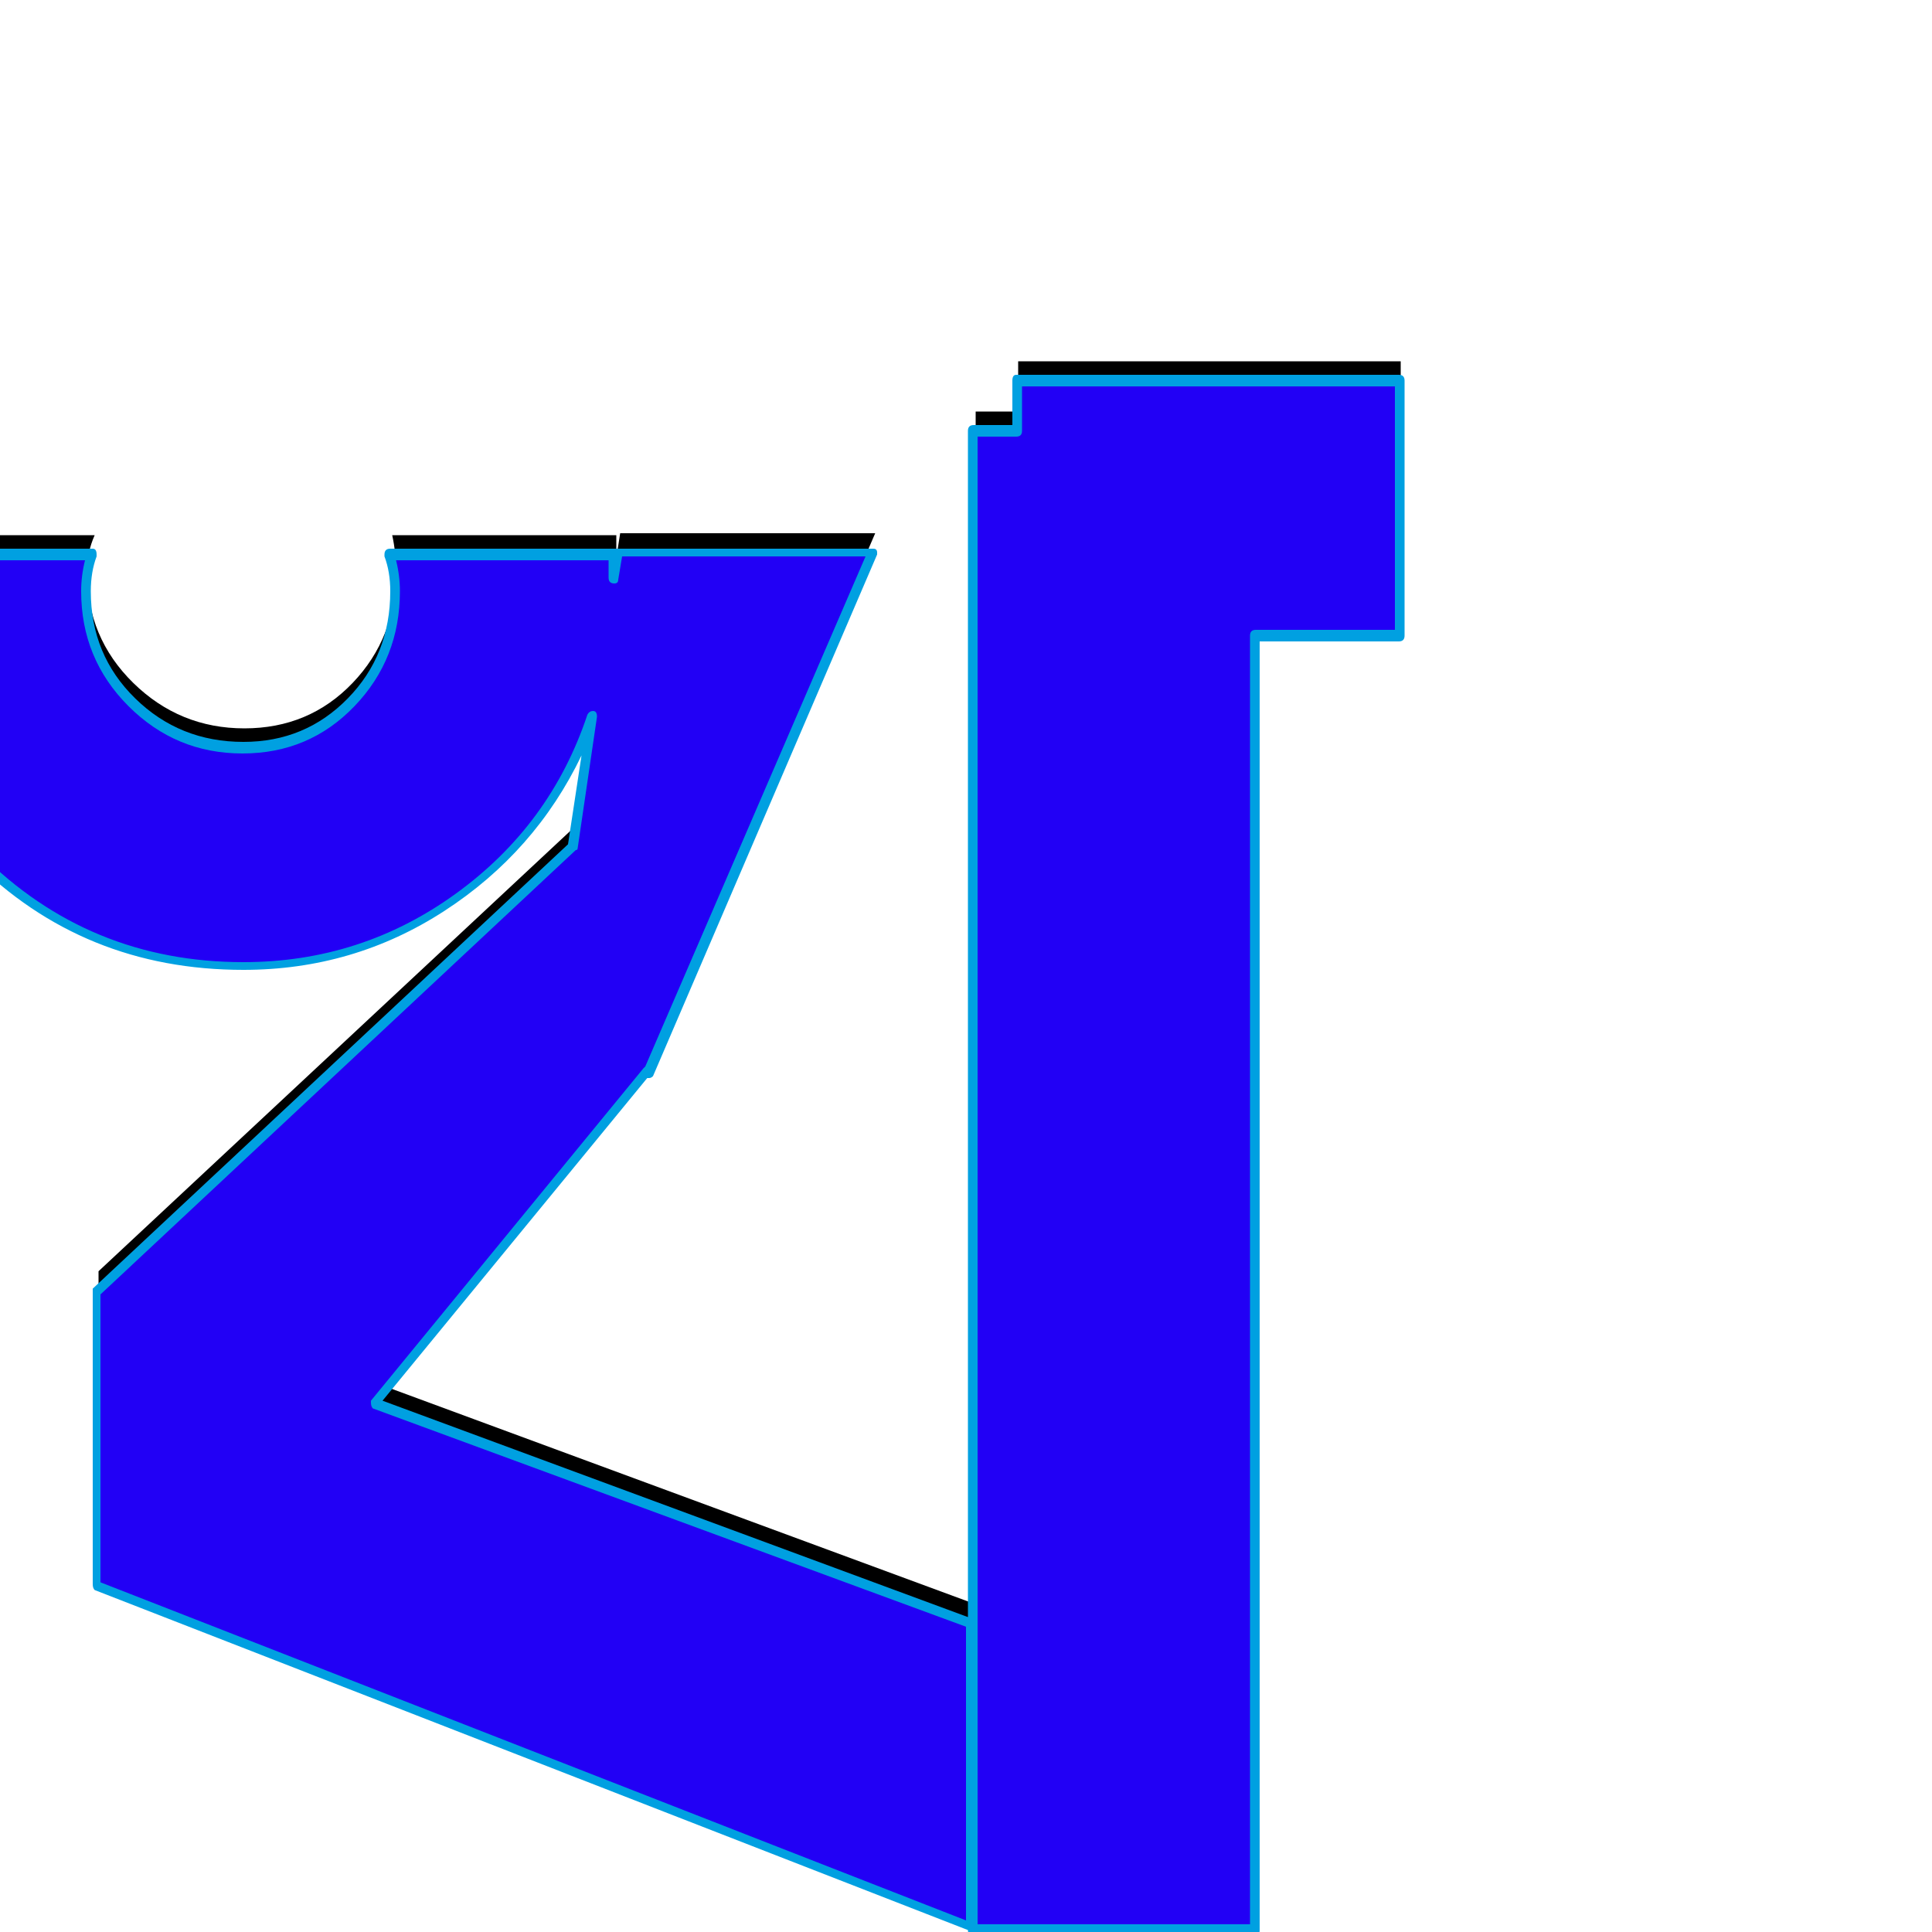 <svg xmlns="http://www.w3.org/2000/svg" viewBox="0 -1000 1000 1000">
	<path fill="#000000" d="M321 -724H453L337 -454L289 -519ZM336 -608V-456L195 -284L504 -170V-12L51 -190V-342ZM725 -813V-681H527V-813ZM505 -787H651V-11H505ZM319 -723Q319 -723 319 -704Q319 -623 262.5 -566.5Q206 -510 127 -510Q45 -510 -11 -566.5Q-67 -623 -67 -704V-723H49Q45 -714 45 -704Q45 -670 69 -646.5Q93 -623 126.5 -623Q160 -623 182.5 -646.5Q205 -670 205 -704Q205 -714 203 -723Z"/>
	<path fill="#2200f5" d="M321 -714H453L337 -444L289 -509ZM336 -598V-446L195 -274L504 -160V-2L51 -180V-332ZM725 -803V-671H527V-803ZM505 -777H651V-1H505ZM319 -713Q319 -713 319 -694Q319 -613 262.5 -556.5Q206 -500 127 -500Q45 -500 -11 -556.5Q-67 -613 -67 -694V-713H49Q45 -704 45 -694Q45 -660 69 -636.5Q93 -613 126.5 -613Q160 -613 182.5 -636.5Q205 -660 205 -694Q205 -704 203 -713Z"/>
	<path fill="#00a0e1" d="M318 -698Q315 -698 315 -701V-710H205Q207 -702 207 -694Q207 -659 183.5 -634.5Q160 -610 125.5 -610Q91 -610 66.5 -634.5Q42 -659 42 -694Q42 -702 44 -710H-66V-694Q-66 -614 -10 -558Q46 -502 126 -502Q187 -502 236 -537.5Q285 -573 304 -630Q305 -632 307 -632Q309 -632 309 -629L299 -561Q299 -560 298 -560L52 -330V-181L500 -6V-158L193 -271Q192 -272 192 -274Q192 -274 192 -275L333 -447Q333 -447 334 -448L448 -712H322L320 -700Q320 -698 318 -698ZM320 -716H452Q454 -716 454 -714Q454 -713 454 -713L338 -443Q337 -442 336 -442H335L198 -275L501 -163V-777Q501 -780 504 -780H524V-803Q524 -806 526 -806H724Q727 -806 727 -803V-671Q727 -668 724 -668H652V-1Q652 2 650 2H504Q501 2 501 -1L49 -177Q48 -178 48 -180V-332Q48 -333 48 -333L294 -563L301 -609Q277 -559 230 -528.5Q183 -498 126 -498Q43 -498 -14 -555Q-71 -612 -71 -694V-713Q-71 -716 -68 -716H48Q50 -716 50 -713Q50 -713 50 -712Q47 -704 47 -694Q47 -661 70 -638.5Q93 -616 126 -616Q158 -616 180 -638.5Q202 -661 202 -694Q202 -704 199 -712Q199 -713 199 -713Q199 -716 202 -716H318Q318 -716 320 -716ZM722 -674V-800H529V-777Q529 -774 526 -774H506V-4H647V-671Q647 -674 650 -674Z"/>
</svg>